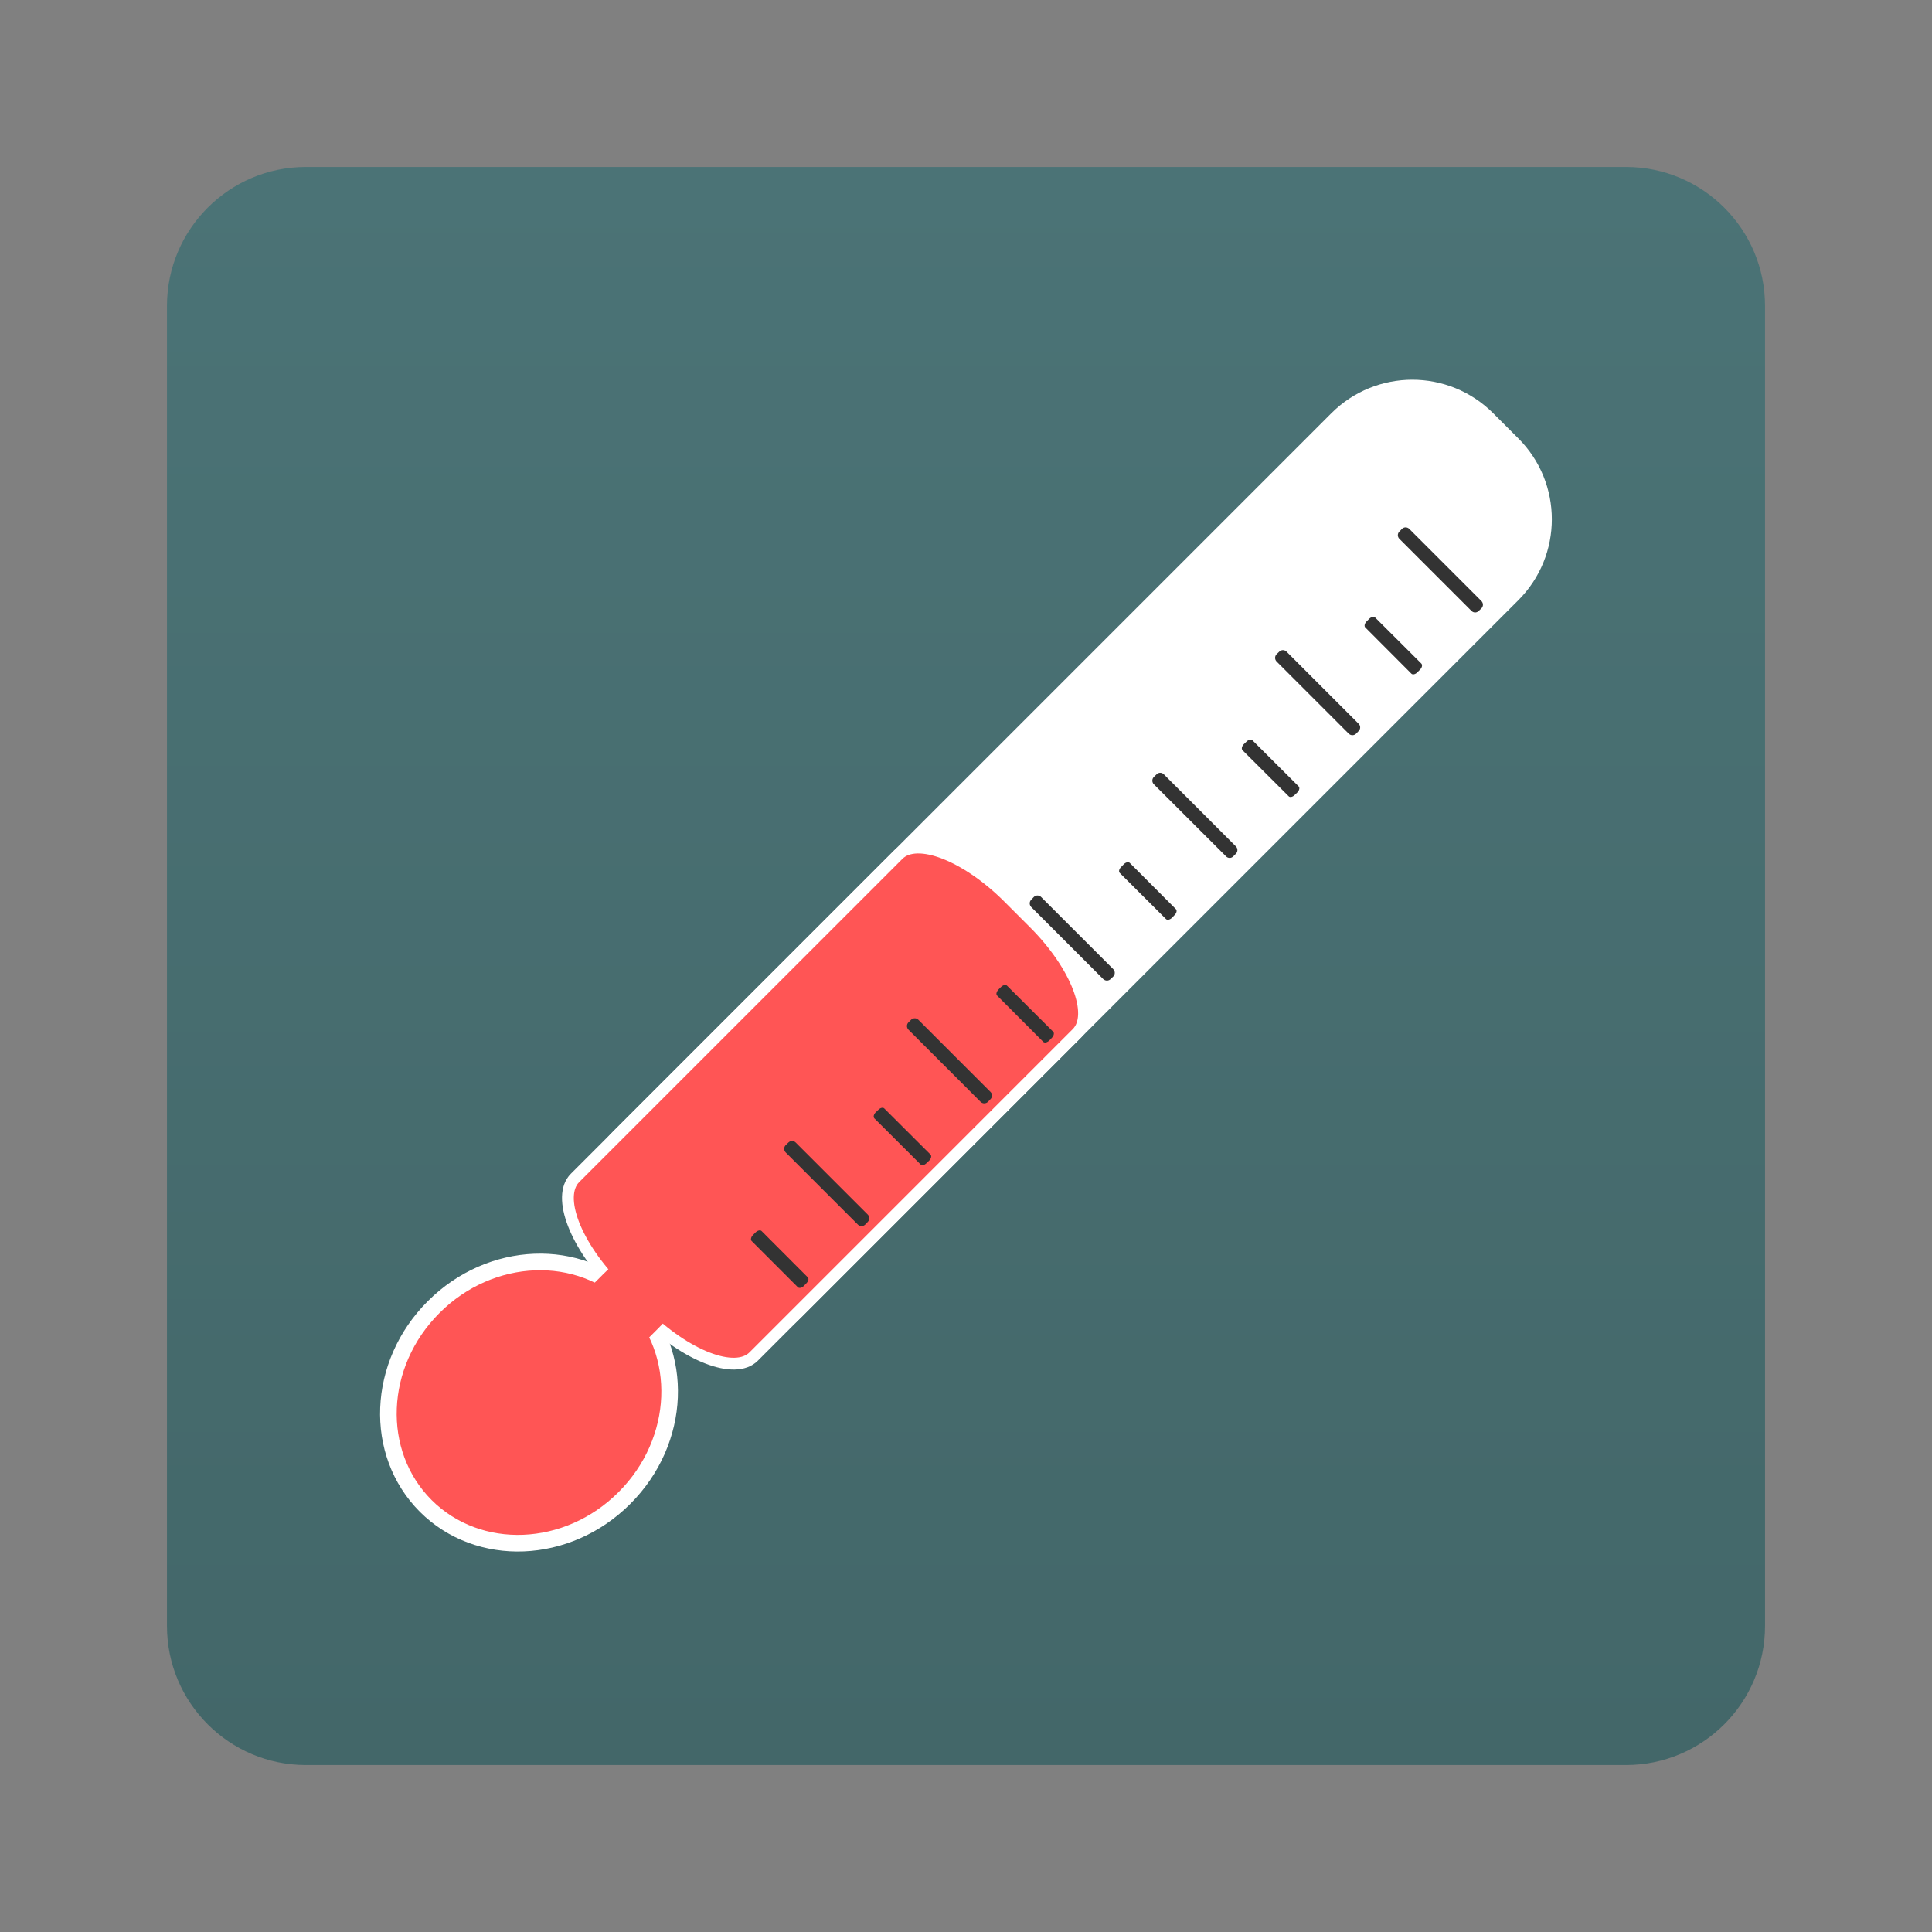 
<svg xmlns="http://www.w3.org/2000/svg" xmlns:xlink="http://www.w3.org/1999/xlink" width="64px" height="64px" viewBox="0 0 64 64" version="1.1">
<rect x="0" y="0" width="64" height="64" fill="#808080" stroke="none"/>
<defs>
<linearGradient id="linear0" gradientUnits="userSpaceOnUse" x1="1" y1="0" x2="47" y2="0" gradientTransform="matrix(0,-1.151,1.151,0,4.384,59.619)">
<stop offset="0" style="stop-color:rgb(26.275%,40.392%,41.176%);stop-opacity:1;"/>
<stop offset="1" style="stop-color:rgb(29.412%,45.098%,46.275%);stop-opacity:1;"/>
</linearGradient>
</defs>
<g id="surface1">
<path style=" stroke:none;fill-rule:nonzero;fill:url(#linear0);" d="M 5.531 53.863 L 5.531 10.133 C 5.531 7.594 7.594 5.531 10.133 5.531 L 53.863 5.531 C 56.406 5.531 58.469 7.594 58.469 10.133 L 58.469 53.863 C 58.469 56.406 56.406 58.469 53.863 58.469 L 10.133 58.469 C 7.594 58.469 5.531 56.406 5.531 53.863 Z M 5.531 53.863 "/>
<path style="fill-rule:nonzero;fill:rgb(100%,100%,100%);fill-opacity:1;stroke-width:0.4;stroke-linecap:butt;stroke-linejoin:miter;stroke:rgb(100%,100%,100%);stroke-opacity:1;stroke-miterlimit:4;" d="M 23.593 4.679 L 24.407 4.679 C 25.755 4.677 26.848 5.77 26.848 7.119 L 26.848 30.508 C 26.848 31.857 25.755 32.95 24.407 32.949 L 23.593 32.949 C 22.245 32.95 21.152 31.857 21.152 30.508 L 21.152 7.119 C 21.152 5.77 22.245 4.677 23.593 4.679 Z M 23.593 4.679 " transform="matrix(1.016,1.016,-1.016,1.016,30.047,-14.829)"/>
<path style="fill-rule:nonzero;fill:rgb(100%,33.333%,33.333%);fill-opacity:1;stroke-width:0.383;stroke-linecap:butt;stroke-linejoin:miter;stroke:rgb(100%,100%,100%);stroke-opacity:1;stroke-miterlimit:4;" d="M 27.111 36.325 C 27.113 34.467 25.72 32.958 24 32.96 C 22.28 32.958 20.887 34.467 20.889 36.325 C 20.887 38.184 22.28 39.692 24 39.694 C 25.72 39.692 27.113 38.184 27.111 36.325 Z M 27.111 36.325 " transform="matrix(1.016,1.016,-1.016,1.016,30.047,-14.829)"/>
<path style="fill-rule:nonzero;fill:rgb(100%,33.333%,33.333%);fill-opacity:1;stroke-width:0.272;stroke-linecap:butt;stroke-linejoin:miter;stroke:rgb(100%,100%,100%);stroke-opacity:1;stroke-miterlimit:4;" d="M 23.583 20.274 L 24.417 20.274 C 25.793 20.274 26.912 20.766 26.912 21.373 L 26.912 31.913 C 26.912 32.52 25.795 33.014 24.415 33.014 L 23.585 33.014 C 22.205 33.014 21.088 32.52 21.088 31.913 L 21.088 21.373 C 21.088 20.766 22.207 20.274 23.583 20.274 Z M 23.583 20.274 " transform="matrix(1.016,1.016,-1.016,1.016,30.047,-14.829)"/>
<path style=" stroke:none;fill-rule:nonzero;fill:rgb(100%,33.333%,33.333%);fill-opacity:1;" d="M 23.383 40.617 C 23.879 41.117 23.176 42.633 21.805 44.004 L 21.34 44.469 C 19.969 45.84 18.453 46.543 17.957 46.043 C 17.457 45.547 18.16 44.031 19.531 42.66 L 19.996 42.195 C 21.367 40.824 22.883 40.117 23.383 40.617 Z M 23.383 40.617 "/>
<path style=" stroke:none;fill-rule:nonzero;fill:rgb(20%,20%,20%);fill-opacity:1;" d="M 46.684 17.52 L 49.074 19.91 C 49.141 19.977 49.141 20.086 49.074 20.152 L 48.984 20.238 C 48.918 20.305 48.812 20.305 48.746 20.238 L 46.355 17.848 C 46.289 17.781 46.289 17.676 46.355 17.609 L 46.441 17.52 C 46.508 17.453 46.617 17.453 46.684 17.52 Z M 46.684 17.52 "/>
<path style=" stroke:none;fill-rule:nonzero;fill:rgb(20%,20%,20%);fill-opacity:1;" d="M 45.555 20.457 L 47.086 21.984 C 47.125 22.027 47.109 22.117 47.039 22.184 L 46.953 22.27 C 46.887 22.34 46.797 22.359 46.754 22.316 L 45.227 20.785 C 45.184 20.742 45.203 20.652 45.27 20.586 L 45.355 20.5 C 45.422 20.434 45.512 20.414 45.555 20.457 Z M 45.555 20.457 "/>
<path style=" stroke:none;fill-rule:nonzero;fill:rgb(20%,20%,20%);fill-opacity:1;" d="M 42.617 21.586 L 45.008 23.977 C 45.074 24.043 45.074 24.148 45.008 24.215 L 44.922 24.305 C 44.855 24.371 44.746 24.371 44.68 24.305 L 42.289 21.914 C 42.223 21.848 42.223 21.738 42.289 21.672 L 42.379 21.586 C 42.445 21.52 42.551 21.52 42.617 21.586 Z M 42.617 21.586 "/>
<path style=" stroke:none;fill-rule:nonzero;fill:rgb(20%,20%,20%);fill-opacity:1;" d="M 41.488 24.523 L 43.02 26.051 C 43.062 26.094 43.043 26.184 42.977 26.25 L 42.887 26.336 C 42.82 26.402 42.734 26.422 42.691 26.379 L 41.16 24.852 C 41.117 24.809 41.137 24.719 41.203 24.652 L 41.293 24.566 C 41.359 24.5 41.445 24.48 41.488 24.523 Z M 41.488 24.523 "/>
<path style=" stroke:none;fill-rule:nonzero;fill:rgb(20%,20%,20%);fill-opacity:1;" d="M 38.555 25.652 L 40.941 28.039 C 41.008 28.105 41.008 28.215 40.941 28.281 L 40.855 28.367 C 40.789 28.438 40.68 28.438 40.613 28.367 L 38.223 25.98 C 38.156 25.914 38.156 25.805 38.223 25.738 L 38.312 25.652 C 38.379 25.582 38.488 25.582 38.555 25.652 Z M 38.555 25.652 "/>
<path style=" stroke:none;fill-rule:nonzero;fill:rgb(20%,20%,20%);fill-opacity:1;" d="M 37.426 28.586 L 38.953 30.117 C 38.996 30.16 38.977 30.246 38.91 30.312 L 38.824 30.402 C 38.758 30.469 38.668 30.488 38.625 30.445 L 37.094 28.918 C 37.051 28.875 37.07 28.785 37.141 28.719 L 37.227 28.629 C 37.293 28.562 37.383 28.543 37.426 28.586 Z M 37.426 28.586 "/>
<path style=" stroke:none;fill-rule:nonzero;fill:rgb(20%,20%,20%);fill-opacity:1;" d="M 34.488 29.715 L 36.879 32.105 C 36.945 32.172 36.945 32.281 36.879 32.348 L 36.789 32.434 C 36.723 32.5 36.617 32.5 36.547 32.434 L 34.16 30.047 C 34.094 29.977 34.094 29.871 34.16 29.805 L 34.246 29.715 C 34.312 29.648 34.422 29.648 34.488 29.715 Z M 34.488 29.715 "/>
<path style=" stroke:none;fill-rule:nonzero;fill:rgb(20%,20%,20%);fill-opacity:1;" d="M 33.359 32.652 L 34.891 34.18 C 34.93 34.223 34.91 34.312 34.844 34.379 L 34.758 34.469 C 34.691 34.535 34.602 34.555 34.559 34.512 L 33.031 32.98 C 32.988 32.938 33.008 32.852 33.074 32.781 L 33.16 32.695 C 33.227 32.629 33.316 32.609 33.359 32.652 Z M 33.359 32.652 "/>
<path style=" stroke:none;fill-rule:nonzero;fill:rgb(20%,20%,20%);fill-opacity:1;" d="M 30.422 33.781 L 32.812 36.172 C 32.879 36.238 32.879 36.344 32.812 36.41 L 32.727 36.5 C 32.656 36.566 32.551 36.566 32.484 36.5 L 30.094 34.109 C 30.027 34.043 30.027 33.934 30.094 33.867 L 30.18 33.781 C 30.25 33.715 30.355 33.715 30.422 33.781 Z M 30.422 33.781 "/>
<path style=" stroke:none;fill-rule:nonzero;fill:rgb(20%,20%,20%);fill-opacity:1;" d="M 29.293 36.719 L 30.824 38.246 C 30.867 38.289 30.848 38.379 30.781 38.445 L 30.691 38.531 C 30.625 38.598 30.535 38.617 30.496 38.574 L 28.965 37.047 C 28.922 37.004 28.941 36.914 29.008 36.848 L 29.098 36.762 C 29.164 36.695 29.25 36.676 29.293 36.719 Z M 29.293 36.719 "/>
<path style=" stroke:none;fill-rule:nonzero;fill:rgb(20%,20%,20%);fill-opacity:1;" d="M 26.359 37.848 L 28.746 40.234 C 28.812 40.301 28.812 40.41 28.746 40.477 L 28.66 40.566 C 28.594 40.633 28.484 40.633 28.418 40.566 L 26.027 38.176 C 25.961 38.109 25.961 38 26.027 37.934 L 26.117 37.848 C 26.184 37.781 26.293 37.781 26.359 37.848 Z M 26.359 37.848 "/>
<path style=" stroke:none;fill-rule:nonzero;fill:rgb(20%,20%,20%);fill-opacity:1;" d="M 25.23 40.781 L 26.758 42.312 C 26.801 42.355 26.781 42.441 26.715 42.508 L 26.629 42.598 C 26.562 42.664 26.473 42.684 26.43 42.641 L 24.898 41.109 C 24.859 41.07 24.875 40.98 24.941 40.914 L 25.031 40.824 C 25.098 40.758 25.188 40.738 25.23 40.781 Z M 25.23 40.781 "/>
</g>
</svg>
